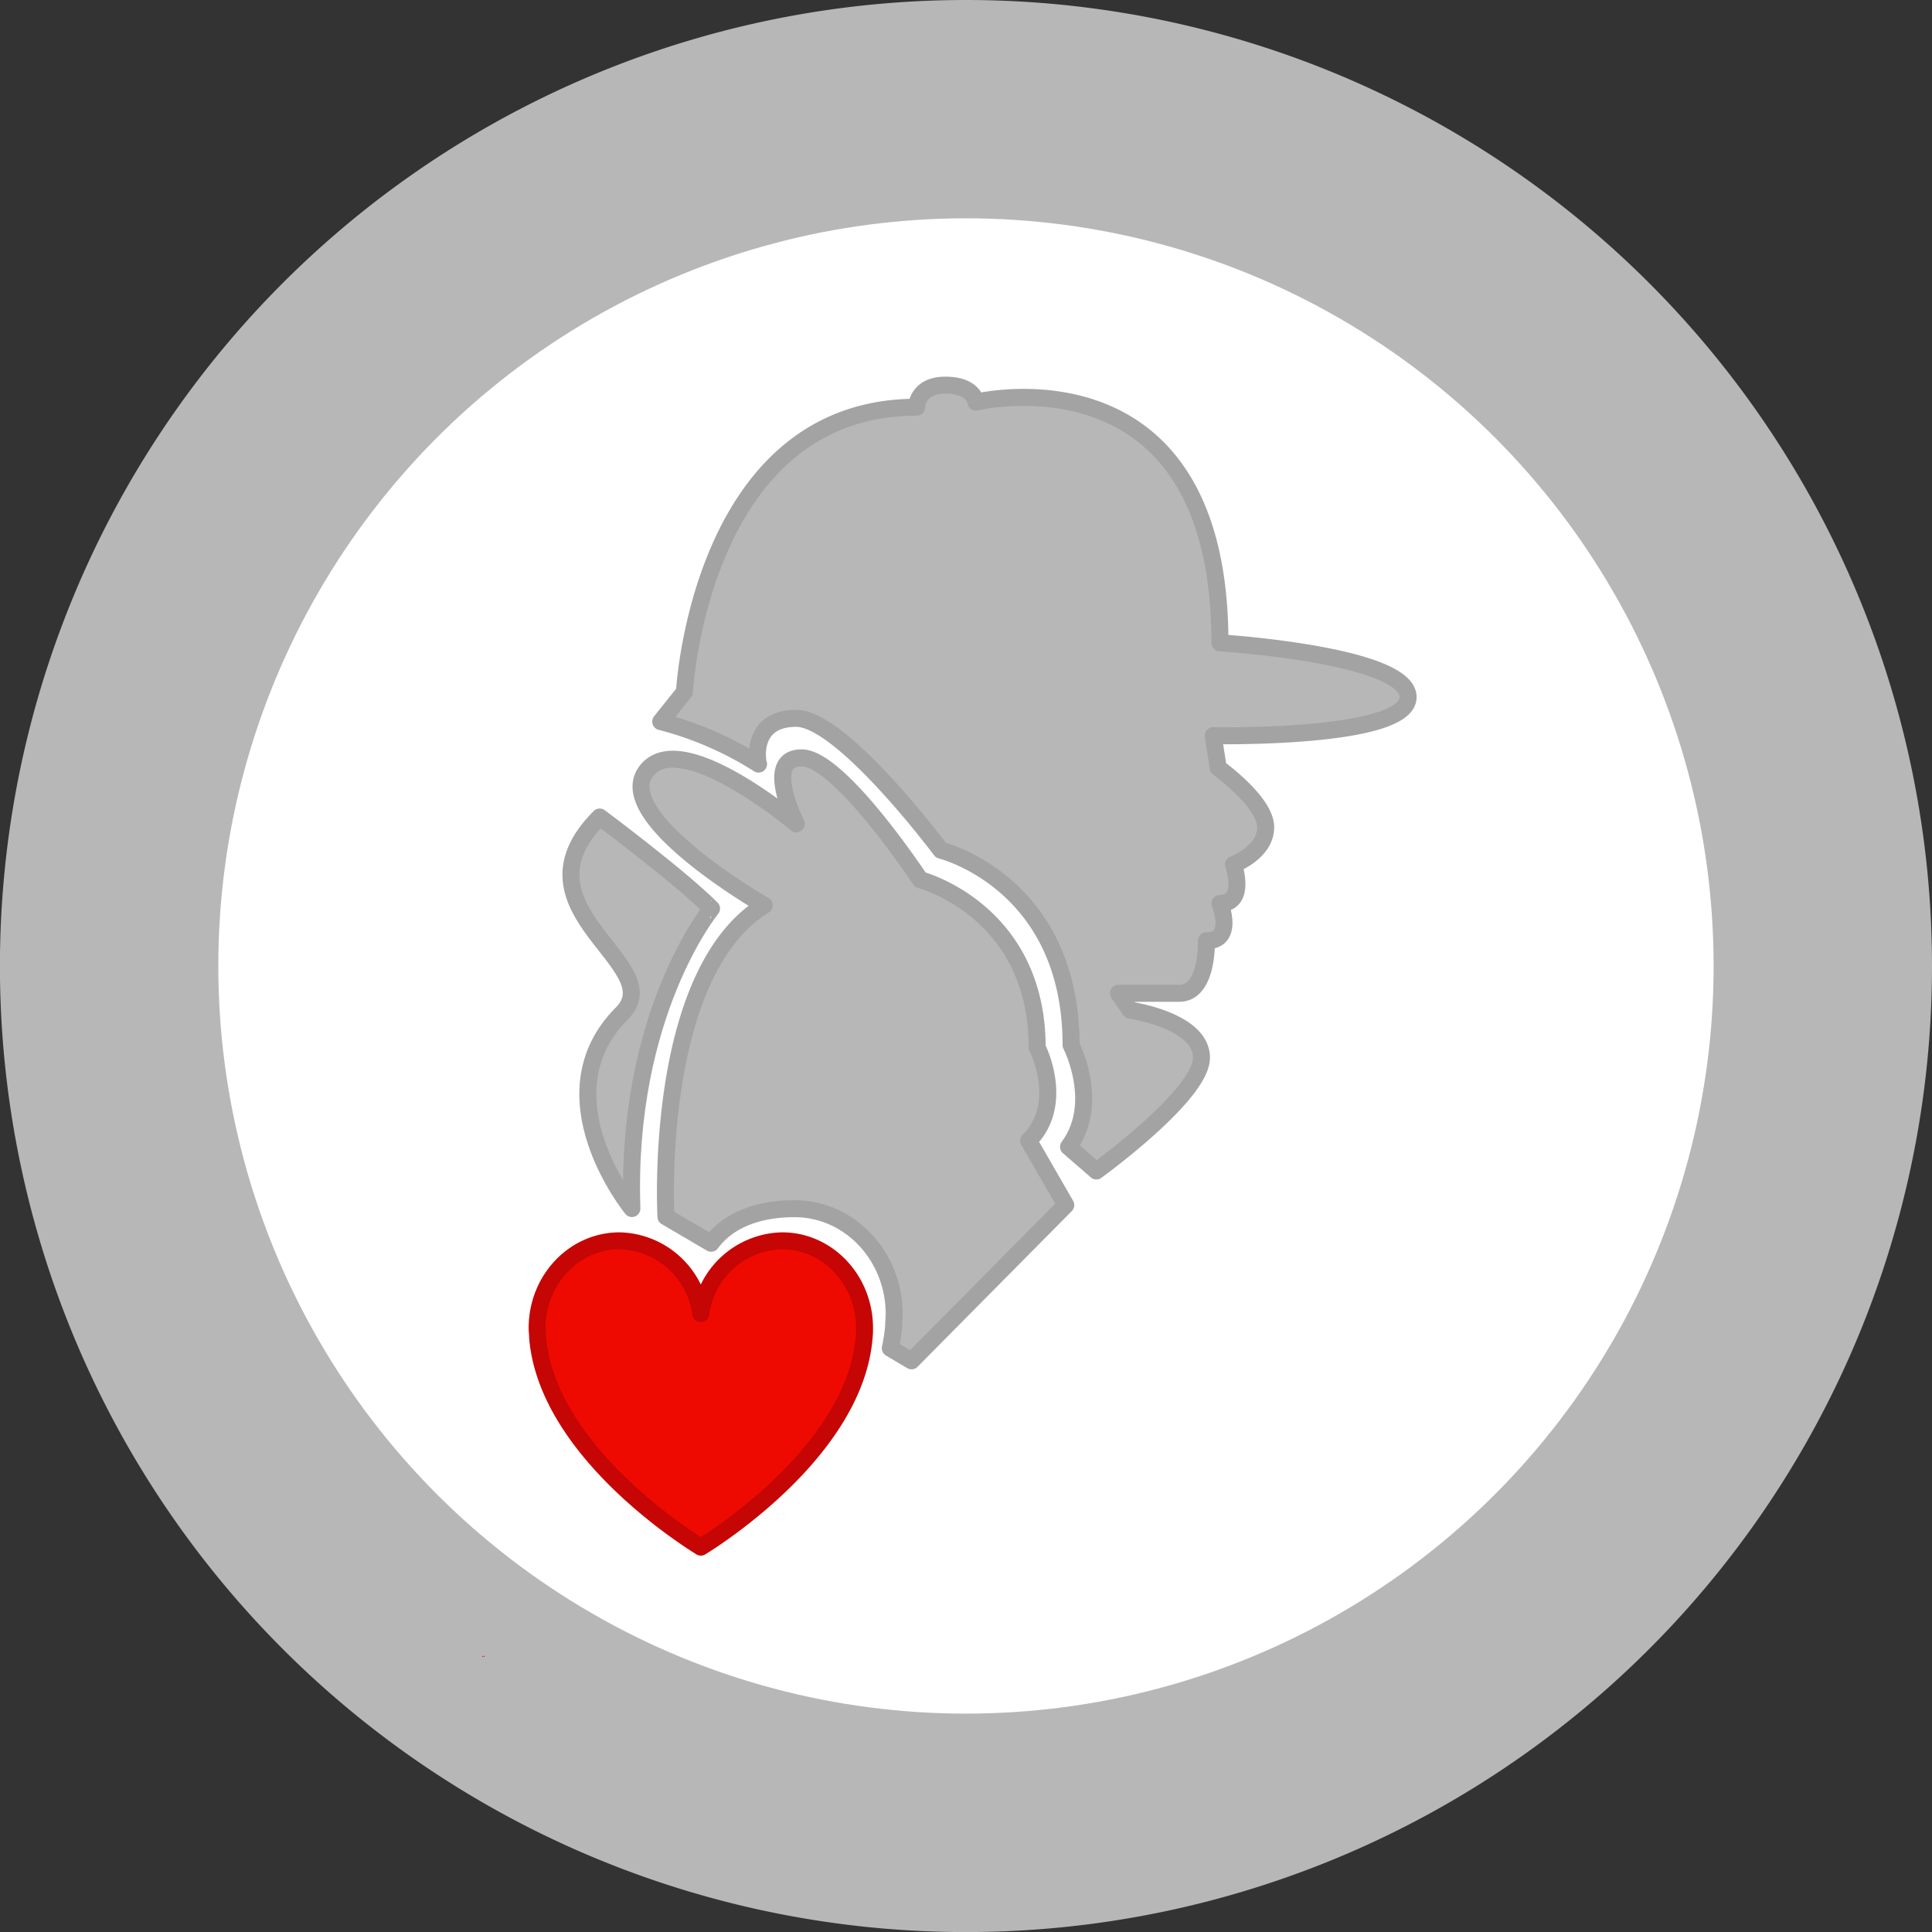 <svg xmlns="http://www.w3.org/2000/svg" viewBox="0 0 272.93 272.93"><rect x="0" y="0" width="272.93" height="272.93" fill="#333333" stroke="none"/><defs><style>.cls-1,.cls-5{fill:#b7b7b7;}.cls-2{fill:#fff;}.cls-3{fill:none;stroke:#d6a780;stroke-miterlimit:10;stroke-width:2.05px;}.cls-4{fill:#c10606;}.cls-5{stroke:#a3a3a3;}.cls-5,.cls-6{stroke-linecap:round;stroke-linejoin:round;stroke-width:2.4px;}.cls-6{fill:#ef0a01;stroke:#c60505;}</style></defs><g id="Layer_2" data-name="Layer 2"><g id="Layer_1-2" data-name="Layer 1"><path class="cls-1" d="M272.93,136.46A136.47,136.47,0,1,1,136.46,0,136.47,136.47,0,0,1,272.93,136.46Z"/><circle class="cls-2" cx="136.46" cy="136.46" r="105.62"/><line class="cls-3" x1="125.62" y1="73.81" x2="125.72" y2="73.57"/><line class="cls-3" x1="125.72" y1="73.57" x2="125.5" y2="73.44"/><line class="cls-3" x1="125.62" y1="73.81" x2="125.72" y2="73.57"/><line class="cls-3" x1="125.72" y1="73.57" x2="125.5" y2="73.44"/><line class="cls-3" x1="126.18" y1="73.81" x2="126.28" y2="73.57"/><line class="cls-3" x1="126.28" y1="73.57" x2="126.06" y2="73.44"/><line class="cls-3" x1="125.06" y1="73.81" x2="125.16" y2="73.57"/><line class="cls-3" x1="125.16" y1="73.57" x2="124.94" y2="73.44"/><line class="cls-3" x1="125.78" y1="73.81" x2="125.89" y2="73.57"/><line class="cls-3" x1="125.89" y1="73.57" x2="125.66" y2="73.44"/><line class="cls-3" x1="124.94" y1="73.81" x2="125.05" y2="73.57"/><line class="cls-3" x1="125.05" y1="73.57" x2="124.82" y2="73.44"/><line class="cls-3" x1="124.94" y1="73.81" x2="125.05" y2="73.57"/><line class="cls-3" x1="125.05" y1="73.57" x2="124.82" y2="73.44"/><line class="cls-3" x1="125.5" y1="73.81" x2="125.61" y2="73.57"/><line class="cls-3" x1="125.61" y1="73.57" x2="125.38" y2="73.44"/><line class="cls-3" x1="124.39" y1="73.81" x2="124.49" y2="73.57"/><line class="cls-3" x1="124.49" y1="73.57" x2="124.26" y2="73.44"/><line class="cls-3" x1="125.11" y1="73.81" x2="125.21" y2="73.57"/><line class="cls-3" x1="125.21" y1="73.57" x2="124.99" y2="73.44"/><line class="cls-3" x1="125.39" y1="73.81" x2="125.49" y2="73.57"/><line class="cls-3" x1="125.49" y1="73.57" x2="125.26" y2="73.44"/><line class="cls-3" x1="125.39" y1="73.81" x2="125.49" y2="73.57"/><line class="cls-3" x1="125.49" y1="73.57" x2="125.26" y2="73.44"/><line class="cls-3" x1="125.94" y1="73.81" x2="126.05" y2="73.57"/><line class="cls-3" x1="126.05" y1="73.57" x2="125.82" y2="73.44"/><line class="cls-3" x1="124.83" y1="73.81" x2="124.93" y2="73.57"/><line class="cls-3" x1="124.93" y1="73.57" x2="124.71" y2="73.44"/><line class="cls-3" x1="125.55" y1="73.81" x2="125.65" y2="73.57"/><line class="cls-3" x1="125.65" y1="73.57" x2="125.43" y2="73.44"/><line class="cls-3" x1="125.94" y1="73.81" x2="126.05" y2="73.57"/><line class="cls-3" x1="126.05" y1="73.57" x2="125.82" y2="73.44"/><path class="cls-4" d="M68.46,233.89v.18L68.3,234Z"/><path class="cls-4" d="M68.3,234l-.16.09v-.18Z"/><path class="cls-5" d="M89.27,170.73s-13-15.92-1.44-27.54c7-6.94-16.16-14.72-3.11-27.77,0,0,11.25,8.38,15.8,12.93C100.52,128.35,88.31,143.19,89.27,170.73Z"/><path class="cls-5" d="M150.56,170.24l-21.79,22-3-1.78a24.41,24.41,0,0,0,.48-3.18.22.22,0,0,0,0-.11c0-.5.06-1,.07-1.52,0-8.23-6.3-14.9-14.07-14.9-5,0-9.29,1.5-11.79,4.88l-6.38-3.74s-1.92-34.23,13.88-44c0,0-22.62-13-16.28-19.39,5.2-5.2,20.42,7.56,20.82,7.89-.15-.3-4.69-9.33.73-9.33S130,124.28,130,124.28s16.52,4.31,16.52,23.7c0,0,4.07,7.9-1.2,13.17Z"/><path class="cls-4" d="M74.73,189a9.92,9.92,0,0,1-.07-1.23C74.67,188.23,74.69,188.64,74.73,189Z"/><path class="cls-6" d="M122.13,187.62c0,.42,0,.84-.06,1.25a.13.13,0,0,1,0,.09c-1.3,15.56-20.22,27.83-22.9,29.5l-.16.1-.16-.1c-2.68-1.67-21.6-13.94-22.9-29.5a.25.25,0,0,1,0-.09c0-.41-.06-.83-.07-1.25,0-6.82,5.22-12.33,11.65-12.33A11.86,11.86,0,0,1,99,185.58a11.86,11.86,0,0,1,11.49-10.29C116.91,175.29,122.13,180.8,122.13,187.62Z"/><path class="cls-5" d="M171.39,103.93l.71,4.55s6.7,4.79,6.7,8.38-4.54,5.26-4.54,5.26,1.91,5.51-1.92,5.51c0,0,2.15,5.27-1.91,5.27,0,0,.24,7.42-3.83,7.42H158l1.67,2.39s10.06,1.44,10.06,6.71-14.85,16-14.85,16l-3.93-3.41c4.59-6.17.36-14.38.36-14.38,0-23-18.39-27.52-18.39-27.52S119,101.48,112.49,101.48s-5.51,6.1-5.33,6.46a48.09,48.09,0,0,0-13.82-6l3.35-4.19s2.15-40.22,32.8-40.22c0,0,0-3.12,4.07-3.12s4.31,2.4,4.31,2.4,34.47-8.38,34.47,34c0,0,26.58,1.68,26.58,7.67S171.39,103.93,171.39,103.93Z"/></g></g></svg>